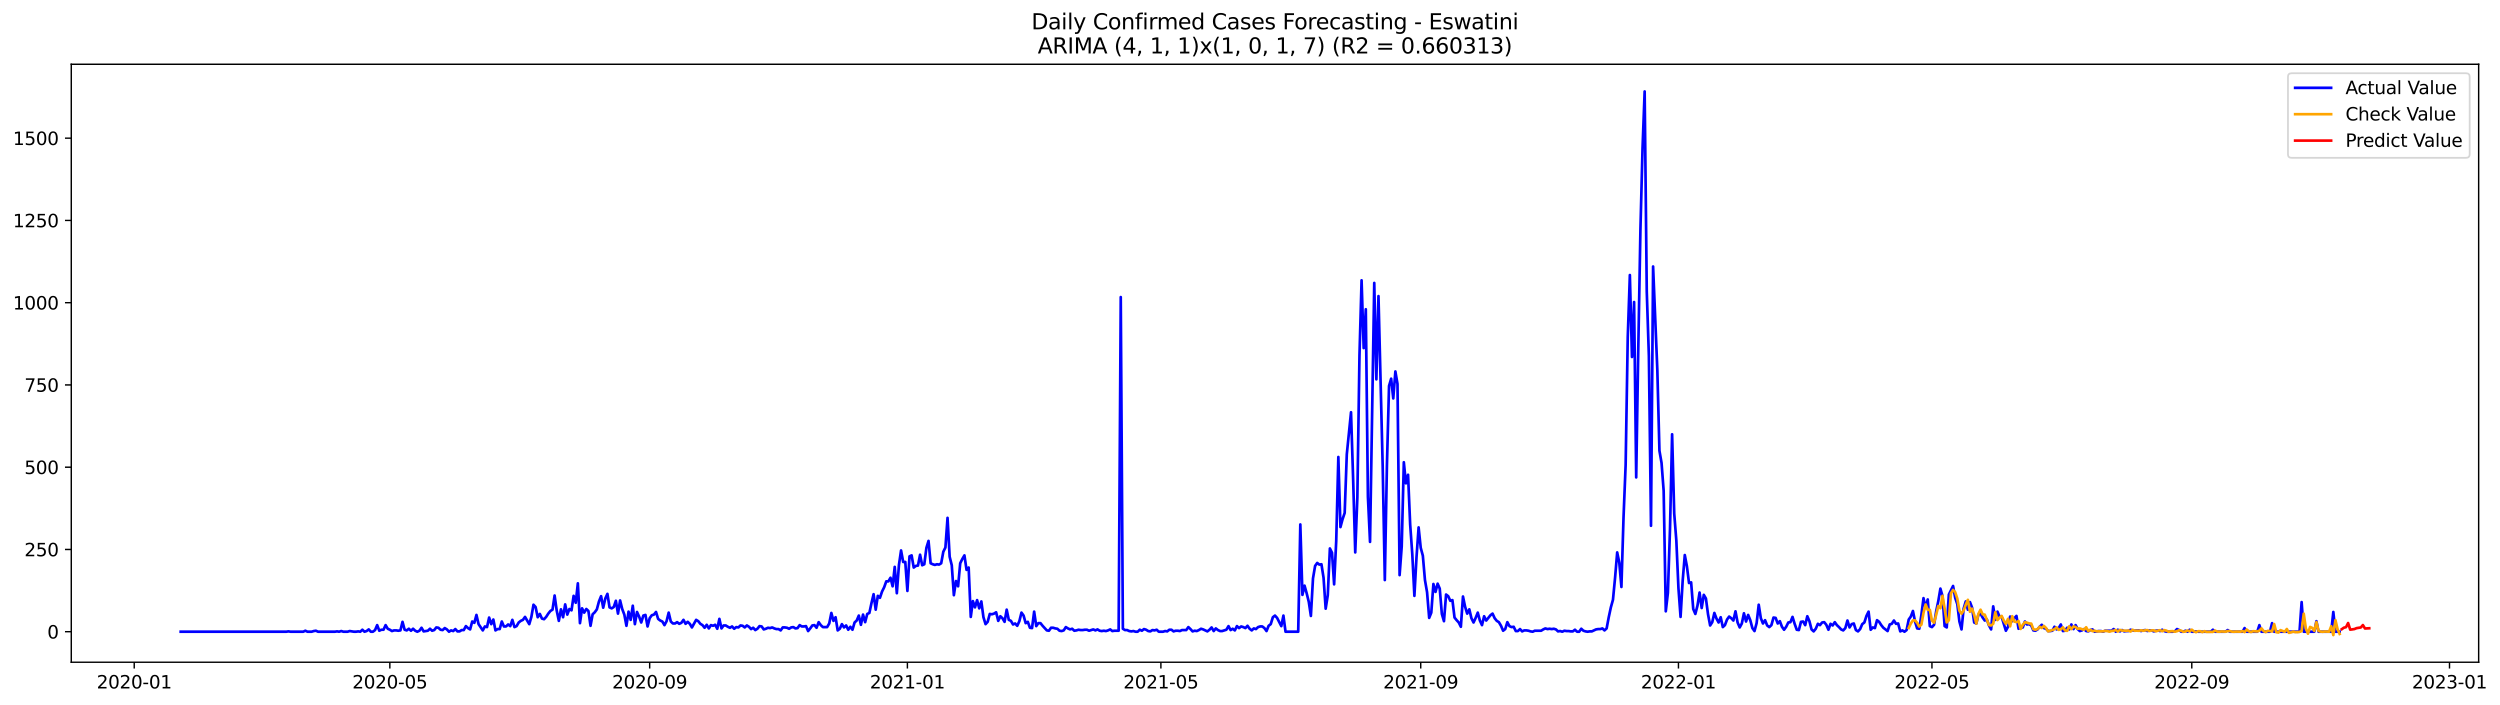 <?xml version="1.0" encoding="utf-8" standalone="no"?>
<!DOCTYPE svg PUBLIC "-//W3C//DTD SVG 1.1//EN"
  "http://www.w3.org/Graphics/SVG/1.1/DTD/svg11.dtd">
<svg xmlns:xlink="http://www.w3.org/1999/xlink" width="1390.724pt" height="392.274pt" viewBox="0 0 1390.724 392.274" xmlns="http://www.w3.org/2000/svg" version="1.1">
 <defs>
  <style type="text/css">*{stroke-linejoin: round; stroke-linecap: butt}</style>
 </defs>
 <g id="figure_1">
  <g id="patch_1">
   <path d="M 0 392.274 
L 1390.724 392.274 
L 1390.724 0 
L 0 0 
z
" style="fill: #ffffff"/>
  </g>
  <g id="axes_1">
   <g id="patch_2">
    <path d="M 39.65 368.396 
L 1378.85 368.396 
L 1378.85 35.755 
L 39.65 35.755 
z
" style="fill: #ffffff"/>
   </g>
   <g id="matplotlib.axis_1">
    <g id="xtick_1">
     <g id="line2d_1">
      <defs>
       <path id="mb0304f414f" d="M 0 0 
L 0 3.5 
" style="stroke: #000000; stroke-width: 0.8"/>
      </defs>
      <g>
       <use xlink:href="#mb0304f414f" x="74.669" y="368.396" style="stroke: #000000; stroke-width: 0.8"/>
      </g>
     </g>
     <g id="text_1">
      <!-- 2020-01 -->
      <g transform="translate(53.778 382.994)scale(0.1 -0.1)">
       <defs>
        <path id="DejaVuSans-32" d="M 1228 531 
L 3431 531 
L 3431 0 
L 469 0 
L 469 531 
Q 828 903 1448 1529 
Q 2069 2156 2228 2338 
Q 2531 2678 2651 2914 
Q 2772 3150 2772 3378 
Q 2772 3750 2511 3984 
Q 2250 4219 1831 4219 
Q 1534 4219 1204 4116 
Q 875 4013 500 3803 
L 500 4441 
Q 881 4594 1212 4672 
Q 1544 4750 1819 4750 
Q 2544 4750 2975 4387 
Q 3406 4025 3406 3419 
Q 3406 3131 3298 2873 
Q 3191 2616 2906 2266 
Q 2828 2175 2409 1742 
Q 1991 1309 1228 531 
z
" transform="scale(0.016)"/>
        <path id="DejaVuSans-30" d="M 2034 4250 
Q 1547 4250 1301 3770 
Q 1056 3291 1056 2328 
Q 1056 1369 1301 889 
Q 1547 409 2034 409 
Q 2525 409 2770 889 
Q 3016 1369 3016 2328 
Q 3016 3291 2770 3770 
Q 2525 4250 2034 4250 
z
M 2034 4750 
Q 2819 4750 3233 4129 
Q 3647 3509 3647 2328 
Q 3647 1150 3233 529 
Q 2819 -91 2034 -91 
Q 1250 -91 836 529 
Q 422 1150 422 2328 
Q 422 3509 836 4129 
Q 1250 4750 2034 4750 
z
" transform="scale(0.016)"/>
        <path id="DejaVuSans-2d" d="M 313 2009 
L 1997 2009 
L 1997 1497 
L 313 1497 
L 313 2009 
z
" transform="scale(0.016)"/>
        <path id="DejaVuSans-31" d="M 794 531 
L 1825 531 
L 1825 4091 
L 703 3866 
L 703 4441 
L 1819 4666 
L 2450 4666 
L 2450 531 
L 3481 531 
L 3481 0 
L 794 0 
L 794 531 
z
" transform="scale(0.016)"/>
       </defs>
       <use xlink:href="#DejaVuSans-32"/>
       <use xlink:href="#DejaVuSans-30" x="63.623"/>
       <use xlink:href="#DejaVuSans-32" x="127.246"/>
       <use xlink:href="#DejaVuSans-30" x="190.869"/>
       <use xlink:href="#DejaVuSans-2d" x="254.492"/>
       <use xlink:href="#DejaVuSans-30" x="290.576"/>
       <use xlink:href="#DejaVuSans-31" x="354.199"/>
      </g>
     </g>
    </g>
    <g id="xtick_2">
     <g id="line2d_2">
      <g>
       <use xlink:href="#mb0304f414f" x="216.862" y="368.396" style="stroke: #000000; stroke-width: 0.8"/>
      </g>
     </g>
     <g id="text_2">
      <!-- 2020-05 -->
      <g transform="translate(195.971 382.994)scale(0.1 -0.1)">
       <defs>
        <path id="DejaVuSans-35" d="M 691 4666 
L 3169 4666 
L 3169 4134 
L 1269 4134 
L 1269 2991 
Q 1406 3038 1543 3061 
Q 1681 3084 1819 3084 
Q 2600 3084 3056 2656 
Q 3513 2228 3513 1497 
Q 3513 744 3044 326 
Q 2575 -91 1722 -91 
Q 1428 -91 1123 -41 
Q 819 9 494 109 
L 494 744 
Q 775 591 1075 516 
Q 1375 441 1709 441 
Q 2250 441 2565 725 
Q 2881 1009 2881 1497 
Q 2881 1984 2565 2268 
Q 2250 2553 1709 2553 
Q 1456 2553 1204 2497 
Q 953 2441 691 2322 
L 691 4666 
z
" transform="scale(0.016)"/>
       </defs>
       <use xlink:href="#DejaVuSans-32"/>
       <use xlink:href="#DejaVuSans-30" x="63.623"/>
       <use xlink:href="#DejaVuSans-32" x="127.246"/>
       <use xlink:href="#DejaVuSans-30" x="190.869"/>
       <use xlink:href="#DejaVuSans-2d" x="254.492"/>
       <use xlink:href="#DejaVuSans-30" x="290.576"/>
       <use xlink:href="#DejaVuSans-35" x="354.199"/>
      </g>
     </g>
    </g>
    <g id="xtick_3">
     <g id="line2d_3">
      <g>
       <use xlink:href="#mb0304f414f" x="361.406" y="368.396" style="stroke: #000000; stroke-width: 0.8"/>
      </g>
     </g>
     <g id="text_3">
      <!-- 2020-09 -->
      <g transform="translate(340.514 382.994)scale(0.1 -0.1)">
       <defs>
        <path id="DejaVuSans-39" d="M 703 97 
L 703 672 
Q 941 559 1184 500 
Q 1428 441 1663 441 
Q 2288 441 2617 861 
Q 2947 1281 2994 2138 
Q 2813 1869 2534 1725 
Q 2256 1581 1919 1581 
Q 1219 1581 811 2004 
Q 403 2428 403 3163 
Q 403 3881 828 4315 
Q 1253 4750 1959 4750 
Q 2769 4750 3195 4129 
Q 3622 3509 3622 2328 
Q 3622 1225 3098 567 
Q 2575 -91 1691 -91 
Q 1453 -91 1209 -44 
Q 966 3 703 97 
z
M 1959 2075 
Q 2384 2075 2632 2365 
Q 2881 2656 2881 3163 
Q 2881 3666 2632 3958 
Q 2384 4250 1959 4250 
Q 1534 4250 1286 3958 
Q 1038 3666 1038 3163 
Q 1038 2656 1286 2365 
Q 1534 2075 1959 2075 
z
" transform="scale(0.016)"/>
       </defs>
       <use xlink:href="#DejaVuSans-32"/>
       <use xlink:href="#DejaVuSans-30" x="63.623"/>
       <use xlink:href="#DejaVuSans-32" x="127.246"/>
       <use xlink:href="#DejaVuSans-30" x="190.869"/>
       <use xlink:href="#DejaVuSans-2d" x="254.492"/>
       <use xlink:href="#DejaVuSans-30" x="290.576"/>
       <use xlink:href="#DejaVuSans-39" x="354.199"/>
      </g>
     </g>
    </g>
    <g id="xtick_4">
     <g id="line2d_4">
      <g>
       <use xlink:href="#mb0304f414f" x="504.774" y="368.396" style="stroke: #000000; stroke-width: 0.8"/>
      </g>
     </g>
     <g id="text_4">
      <!-- 2021-01 -->
      <g transform="translate(483.883 382.994)scale(0.1 -0.1)">
       <use xlink:href="#DejaVuSans-32"/>
       <use xlink:href="#DejaVuSans-30" x="63.623"/>
       <use xlink:href="#DejaVuSans-32" x="127.246"/>
       <use xlink:href="#DejaVuSans-31" x="190.869"/>
       <use xlink:href="#DejaVuSans-2d" x="254.492"/>
       <use xlink:href="#DejaVuSans-30" x="290.576"/>
       <use xlink:href="#DejaVuSans-31" x="354.199"/>
      </g>
     </g>
    </g>
    <g id="xtick_5">
     <g id="line2d_5">
      <g>
       <use xlink:href="#mb0304f414f" x="645.792" y="368.396" style="stroke: #000000; stroke-width: 0.8"/>
      </g>
     </g>
     <g id="text_5">
      <!-- 2021-05 -->
      <g transform="translate(624.901 382.994)scale(0.1 -0.1)">
       <use xlink:href="#DejaVuSans-32"/>
       <use xlink:href="#DejaVuSans-30" x="63.623"/>
       <use xlink:href="#DejaVuSans-32" x="127.246"/>
       <use xlink:href="#DejaVuSans-31" x="190.869"/>
       <use xlink:href="#DejaVuSans-2d" x="254.492"/>
       <use xlink:href="#DejaVuSans-30" x="290.576"/>
       <use xlink:href="#DejaVuSans-35" x="354.199"/>
      </g>
     </g>
    </g>
    <g id="xtick_6">
     <g id="line2d_6">
      <g>
       <use xlink:href="#mb0304f414f" x="790.335" y="368.396" style="stroke: #000000; stroke-width: 0.8"/>
      </g>
     </g>
     <g id="text_6">
      <!-- 2021-09 -->
      <g transform="translate(769.444 382.994)scale(0.1 -0.1)">
       <use xlink:href="#DejaVuSans-32"/>
       <use xlink:href="#DejaVuSans-30" x="63.623"/>
       <use xlink:href="#DejaVuSans-32" x="127.246"/>
       <use xlink:href="#DejaVuSans-31" x="190.869"/>
       <use xlink:href="#DejaVuSans-2d" x="254.492"/>
       <use xlink:href="#DejaVuSans-30" x="290.576"/>
       <use xlink:href="#DejaVuSans-39" x="354.199"/>
      </g>
     </g>
    </g>
    <g id="xtick_7">
     <g id="line2d_7">
      <g>
       <use xlink:href="#mb0304f414f" x="933.703" y="368.396" style="stroke: #000000; stroke-width: 0.8"/>
      </g>
     </g>
     <g id="text_7">
      <!-- 2022-01 -->
      <g transform="translate(912.812 382.994)scale(0.1 -0.1)">
       <use xlink:href="#DejaVuSans-32"/>
       <use xlink:href="#DejaVuSans-30" x="63.623"/>
       <use xlink:href="#DejaVuSans-32" x="127.246"/>
       <use xlink:href="#DejaVuSans-32" x="190.869"/>
       <use xlink:href="#DejaVuSans-2d" x="254.492"/>
       <use xlink:href="#DejaVuSans-30" x="290.576"/>
       <use xlink:href="#DejaVuSans-31" x="354.199"/>
      </g>
     </g>
    </g>
    <g id="xtick_8">
     <g id="line2d_8">
      <g>
       <use xlink:href="#mb0304f414f" x="1074.721" y="368.396" style="stroke: #000000; stroke-width: 0.8"/>
      </g>
     </g>
     <g id="text_8">
      <!-- 2022-05 -->
      <g transform="translate(1053.83 382.994)scale(0.1 -0.1)">
       <use xlink:href="#DejaVuSans-32"/>
       <use xlink:href="#DejaVuSans-30" x="63.623"/>
       <use xlink:href="#DejaVuSans-32" x="127.246"/>
       <use xlink:href="#DejaVuSans-32" x="190.869"/>
       <use xlink:href="#DejaVuSans-2d" x="254.492"/>
       <use xlink:href="#DejaVuSans-30" x="290.576"/>
       <use xlink:href="#DejaVuSans-35" x="354.199"/>
      </g>
     </g>
    </g>
    <g id="xtick_9">
     <g id="line2d_9">
      <g>
       <use xlink:href="#mb0304f414f" x="1219.265" y="368.396" style="stroke: #000000; stroke-width: 0.8"/>
      </g>
     </g>
     <g id="text_9">
      <!-- 2022-09 -->
      <g transform="translate(1198.373 382.994)scale(0.1 -0.1)">
       <use xlink:href="#DejaVuSans-32"/>
       <use xlink:href="#DejaVuSans-30" x="63.623"/>
       <use xlink:href="#DejaVuSans-32" x="127.246"/>
       <use xlink:href="#DejaVuSans-32" x="190.869"/>
       <use xlink:href="#DejaVuSans-2d" x="254.492"/>
       <use xlink:href="#DejaVuSans-30" x="290.576"/>
       <use xlink:href="#DejaVuSans-39" x="354.199"/>
      </g>
     </g>
    </g>
    <g id="xtick_10">
     <g id="line2d_10">
      <g>
       <use xlink:href="#mb0304f414f" x="1362.633" y="368.396" style="stroke: #000000; stroke-width: 0.8"/>
      </g>
     </g>
     <g id="text_10">
      <!-- 2023-01 -->
      <g transform="translate(1341.742 382.994)scale(0.1 -0.1)">
       <defs>
        <path id="DejaVuSans-33" d="M 2597 2516 
Q 3050 2419 3304 2112 
Q 3559 1806 3559 1356 
Q 3559 666 3084 287 
Q 2609 -91 1734 -91 
Q 1441 -91 1130 -33 
Q 819 25 488 141 
L 488 750 
Q 750 597 1062 519 
Q 1375 441 1716 441 
Q 2309 441 2620 675 
Q 2931 909 2931 1356 
Q 2931 1769 2642 2001 
Q 2353 2234 1838 2234 
L 1294 2234 
L 1294 2753 
L 1863 2753 
Q 2328 2753 2575 2939 
Q 2822 3125 2822 3475 
Q 2822 3834 2567 4026 
Q 2313 4219 1838 4219 
Q 1578 4219 1281 4162 
Q 984 4106 628 3988 
L 628 4550 
Q 988 4650 1302 4700 
Q 1616 4750 1894 4750 
Q 2613 4750 3031 4423 
Q 3450 4097 3450 3541 
Q 3450 3153 3228 2886 
Q 3006 2619 2597 2516 
z
" transform="scale(0.016)"/>
       </defs>
       <use xlink:href="#DejaVuSans-32"/>
       <use xlink:href="#DejaVuSans-30" x="63.623"/>
       <use xlink:href="#DejaVuSans-32" x="127.246"/>
       <use xlink:href="#DejaVuSans-33" x="190.869"/>
       <use xlink:href="#DejaVuSans-2d" x="254.492"/>
       <use xlink:href="#DejaVuSans-30" x="290.576"/>
       <use xlink:href="#DejaVuSans-31" x="354.199"/>
      </g>
     </g>
    </g>
   </g>
   <g id="matplotlib.axis_2">
    <g id="ytick_1">
     <g id="line2d_11">
      <defs>
       <path id="md87a766a5f" d="M 0 0 
L -3.5 0 
" style="stroke: #000000; stroke-width: 0.8"/>
      </defs>
      <g>
       <use xlink:href="#md87a766a5f" x="39.65" y="351.413" style="stroke: #000000; stroke-width: 0.8"/>
      </g>
     </g>
     <g id="text_11">
      <!-- 0 -->
      <g transform="translate(26.288 355.213)scale(0.1 -0.1)">
       <use xlink:href="#DejaVuSans-30"/>
      </g>
     </g>
    </g>
    <g id="ytick_2">
     <g id="line2d_12">
      <g>
       <use xlink:href="#md87a766a5f" x="39.65" y="305.655" style="stroke: #000000; stroke-width: 0.8"/>
      </g>
     </g>
     <g id="text_12">
      <!-- 250 -->
      <g transform="translate(13.562 309.455)scale(0.1 -0.1)">
       <use xlink:href="#DejaVuSans-32"/>
       <use xlink:href="#DejaVuSans-35" x="63.623"/>
       <use xlink:href="#DejaVuSans-30" x="127.246"/>
      </g>
     </g>
    </g>
    <g id="ytick_3">
     <g id="line2d_13">
      <g>
       <use xlink:href="#md87a766a5f" x="39.65" y="259.898" style="stroke: #000000; stroke-width: 0.8"/>
      </g>
     </g>
     <g id="text_13">
      <!-- 500 -->
      <g transform="translate(13.562 263.697)scale(0.1 -0.1)">
       <use xlink:href="#DejaVuSans-35"/>
       <use xlink:href="#DejaVuSans-30" x="63.623"/>
       <use xlink:href="#DejaVuSans-30" x="127.246"/>
      </g>
     </g>
    </g>
    <g id="ytick_4">
     <g id="line2d_14">
      <g>
       <use xlink:href="#md87a766a5f" x="39.65" y="214.14" style="stroke: #000000; stroke-width: 0.8"/>
      </g>
     </g>
     <g id="text_14">
      <!-- 750 -->
      <g transform="translate(13.562 217.939)scale(0.1 -0.1)">
       <defs>
        <path id="DejaVuSans-37" d="M 525 4666 
L 3525 4666 
L 3525 4397 
L 1831 0 
L 1172 0 
L 2766 4134 
L 525 4134 
L 525 4666 
z
" transform="scale(0.016)"/>
       </defs>
       <use xlink:href="#DejaVuSans-37"/>
       <use xlink:href="#DejaVuSans-35" x="63.623"/>
       <use xlink:href="#DejaVuSans-30" x="127.246"/>
      </g>
     </g>
    </g>
    <g id="ytick_5">
     <g id="line2d_15">
      <g>
       <use xlink:href="#md87a766a5f" x="39.65" y="168.382" style="stroke: #000000; stroke-width: 0.8"/>
      </g>
     </g>
     <g id="text_15">
      <!-- 1000 -->
      <g transform="translate(7.2 172.181)scale(0.1 -0.1)">
       <use xlink:href="#DejaVuSans-31"/>
       <use xlink:href="#DejaVuSans-30" x="63.623"/>
       <use xlink:href="#DejaVuSans-30" x="127.246"/>
       <use xlink:href="#DejaVuSans-30" x="190.869"/>
      </g>
     </g>
    </g>
    <g id="ytick_6">
     <g id="line2d_16">
      <g>
       <use xlink:href="#md87a766a5f" x="39.65" y="122.624" style="stroke: #000000; stroke-width: 0.8"/>
      </g>
     </g>
     <g id="text_16">
      <!-- 1250 -->
      <g transform="translate(7.2 126.423)scale(0.1 -0.1)">
       <use xlink:href="#DejaVuSans-31"/>
       <use xlink:href="#DejaVuSans-32" x="63.623"/>
       <use xlink:href="#DejaVuSans-35" x="127.246"/>
       <use xlink:href="#DejaVuSans-30" x="190.869"/>
      </g>
     </g>
    </g>
    <g id="ytick_7">
     <g id="line2d_17">
      <g>
       <use xlink:href="#md87a766a5f" x="39.65" y="76.866" style="stroke: #000000; stroke-width: 0.8"/>
      </g>
     </g>
     <g id="text_17">
      <!-- 1500 -->
      <g transform="translate(7.2 80.665)scale(0.1 -0.1)">
       <use xlink:href="#DejaVuSans-31"/>
       <use xlink:href="#DejaVuSans-35" x="63.623"/>
       <use xlink:href="#DejaVuSans-30" x="127.246"/>
       <use xlink:href="#DejaVuSans-30" x="190.869"/>
      </g>
     </g>
    </g>
   </g>
   <g id="line2d_18">
    <path d="M 100.523 351.413 
L 159.28 351.413 
L 160.455 351.23 
L 161.63 351.413 
L 168.681 351.413 
L 169.857 350.864 
L 171.032 351.413 
L 173.382 351.413 
L 174.557 351.047 
L 175.732 350.864 
L 176.907 351.413 
L 186.309 351.413 
L 187.484 351.23 
L 188.659 351.413 
L 189.834 351.047 
L 191.009 351.413 
L 193.36 351.413 
L 194.535 351.047 
L 196.885 351.413 
L 198.06 351.413 
L 199.235 351.23 
L 200.41 351.413 
L 201.586 350.315 
L 202.761 351.413 
L 203.936 351.047 
L 205.111 350.132 
L 206.286 351.413 
L 207.461 351.413 
L 208.636 350.498 
L 209.812 347.753 
L 210.987 350.864 
L 212.162 350.315 
L 213.337 350.315 
L 214.512 347.753 
L 215.687 349.766 
L 216.862 350.315 
L 218.038 351.047 
L 219.213 350.681 
L 220.388 350.681 
L 221.563 350.864 
L 222.738 350.681 
L 223.913 345.922 
L 225.089 350.315 
L 226.264 350.681 
L 227.439 349.766 
L 228.614 350.864 
L 229.789 349.766 
L 230.964 350.864 
L 232.139 351.413 
L 233.315 350.864 
L 234.49 349.217 
L 235.665 351.23 
L 238.015 350.864 
L 239.19 349.766 
L 240.365 350.864 
L 241.541 350.498 
L 242.716 349.034 
L 243.891 349.217 
L 245.066 350.315 
L 246.241 350.498 
L 247.416 349.4 
L 248.592 350.132 
L 249.767 351.413 
L 250.942 350.681 
L 252.117 351.047 
L 253.292 349.949 
L 254.467 351.23 
L 255.642 351.23 
L 256.818 350.498 
L 257.993 350.498 
L 259.168 348.302 
L 260.343 349.4 
L 261.518 350.132 
L 262.693 345.739 
L 263.868 346.471 
L 265.044 342.079 
L 266.219 347.204 
L 268.569 350.681 
L 269.744 348.485 
L 270.919 348.851 
L 272.095 343.543 
L 273.27 347.204 
L 274.445 344.641 
L 275.62 350.681 
L 276.795 349.949 
L 277.97 349.949 
L 279.145 345.739 
L 280.321 348.485 
L 281.496 348.485 
L 282.671 347.387 
L 283.846 348.302 
L 285.021 344.824 
L 286.196 348.851 
L 287.371 348.302 
L 288.547 346.288 
L 289.722 345.373 
L 290.897 344.824 
L 292.072 343.177 
L 294.422 347.204 
L 295.597 343.177 
L 296.773 336.405 
L 297.948 337.686 
L 299.123 343.36 
L 300.298 341.53 
L 301.473 344.092 
L 302.648 344.458 
L 303.824 343.177 
L 304.999 341.347 
L 306.174 339.882 
L 307.349 339.15 
L 308.524 331.28 
L 309.699 339.699 
L 310.874 345.373 
L 312.05 338.967 
L 313.225 343.36 
L 314.4 336.222 
L 315.575 341.896 
L 316.75 338.784 
L 317.925 339.516 
L 319.1 331.463 
L 320.276 335.307 
L 321.451 324.508 
L 322.626 346.654 
L 323.801 338.418 
L 324.976 340.797 
L 326.151 338.784 
L 327.327 339.882 
L 328.502 348.119 
L 329.677 341.713 
L 330.852 340.614 
L 332.027 338.967 
L 333.202 334.574 
L 334.377 331.646 
L 335.553 338.052 
L 336.728 332.927 
L 337.903 330.365 
L 339.078 337.869 
L 340.253 338.418 
L 341.428 337.686 
L 342.603 334.208 
L 343.779 341.347 
L 344.954 334.025 
L 346.129 338.784 
L 347.304 341.896 
L 348.479 348.119 
L 349.654 340.248 
L 350.83 344.824 
L 352.005 336.954 
L 353.18 347.204 
L 354.355 340.431 
L 355.53 342.994 
L 356.705 346.288 
L 357.88 342.445 
L 359.056 342.079 
L 360.231 348.485 
L 361.406 343.909 
L 362.581 342.262 
L 363.756 341.896 
L 364.931 340.431 
L 366.106 344.275 
L 367.282 345.19 
L 368.457 345.739 
L 369.632 347.753 
L 370.807 345.556 
L 371.982 340.797 
L 373.157 345.739 
L 374.332 346.838 
L 375.508 346.838 
L 376.683 346.105 
L 377.858 347.021 
L 379.033 346.471 
L 380.208 344.824 
L 381.383 347.021 
L 382.559 345.922 
L 383.734 347.021 
L 384.909 349.034 
L 387.259 344.824 
L 388.434 345.556 
L 389.609 347.021 
L 390.785 347.753 
L 391.96 349.217 
L 393.135 347.57 
L 394.31 349.583 
L 395.485 347.753 
L 396.66 348.119 
L 397.835 347.57 
L 399.011 349.766 
L 400.186 344.275 
L 401.361 349.583 
L 402.536 347.936 
L 403.711 347.936 
L 404.886 348.668 
L 406.062 349.217 
L 407.237 348.485 
L 408.412 349.766 
L 409.587 348.851 
L 410.762 349.034 
L 411.937 347.936 
L 413.112 348.119 
L 414.288 349.034 
L 415.463 347.936 
L 416.638 348.668 
L 417.813 349.949 
L 418.988 349.217 
L 420.163 350.498 
L 421.338 349.766 
L 422.514 348.302 
L 423.689 348.485 
L 424.864 350.132 
L 426.039 349.766 
L 427.214 349.217 
L 428.389 349.4 
L 429.564 349.034 
L 430.74 349.583 
L 431.915 349.949 
L 433.09 349.949 
L 434.265 350.681 
L 435.44 349.034 
L 436.615 349.034 
L 437.791 349.217 
L 438.966 349.766 
L 440.141 349.034 
L 441.316 348.851 
L 442.491 349.583 
L 443.666 349.4 
L 444.841 347.753 
L 446.017 348.485 
L 447.192 348.485 
L 448.367 348.302 
L 449.542 351.047 
L 450.717 349.583 
L 451.892 347.936 
L 453.067 347.753 
L 454.243 349.217 
L 455.418 346.105 
L 456.593 347.753 
L 457.768 348.851 
L 460.118 348.851 
L 461.294 346.838 
L 462.469 340.98 
L 463.644 345.373 
L 464.819 343.36 
L 465.994 350.681 
L 467.169 349.766 
L 468.344 347.204 
L 469.52 349.034 
L 470.695 347.936 
L 471.87 350.315 
L 473.045 348.668 
L 474.22 350.315 
L 475.395 346.288 
L 476.57 345.19 
L 477.746 342.445 
L 478.921 347.57 
L 480.096 341.896 
L 481.271 346.105 
L 482.446 341.53 
L 483.621 340.98 
L 484.797 335.49 
L 485.972 330.548 
L 487.147 339.15 
L 488.322 331.463 
L 489.497 332.561 
L 490.672 329.083 
L 491.847 326.704 
L 493.023 323.409 
L 494.198 323.409 
L 495.373 321.396 
L 496.548 326.155 
L 497.723 315.356 
L 498.898 329.999 
L 500.073 314.258 
L 501.249 306.205 
L 502.424 312.611 
L 503.599 312.611 
L 504.774 328.717 
L 505.949 309.499 
L 507.124 308.95 
L 508.299 315.722 
L 509.475 314.807 
L 510.65 314.624 
L 511.825 308.584 
L 513 314.441 
L 514.175 313.892 
L 515.35 304.74 
L 516.526 300.897 
L 517.701 313.343 
L 518.876 313.892 
L 520.051 314.258 
L 521.226 313.892 
L 522.401 314.075 
L 523.576 313.343 
L 524.752 306.937 
L 525.927 304.557 
L 527.102 288.084 
L 528.277 309.682 
L 529.452 314.441 
L 530.627 331.097 
L 531.802 323.226 
L 532.978 326.155 
L 534.153 313.343 
L 535.328 310.963 
L 536.503 308.95 
L 537.678 317.003 
L 538.853 315.722 
L 540.029 343.177 
L 541.204 334.391 
L 542.379 337.869 
L 543.554 333.842 
L 544.729 338.418 
L 545.904 334.574 
L 547.079 343.36 
L 548.255 347.204 
L 549.43 345.922 
L 550.605 341.53 
L 551.78 341.713 
L 552.955 341.347 
L 554.13 340.614 
L 555.305 345.373 
L 556.481 342.811 
L 557.656 343.909 
L 558.831 345.922 
L 560.006 339.15 
L 561.181 344.824 
L 562.356 345.373 
L 563.532 347.387 
L 564.707 346.838 
L 565.882 348.119 
L 567.057 345.556 
L 568.232 340.797 
L 569.407 342.445 
L 570.582 346.654 
L 571.758 345.922 
L 572.933 349.217 
L 574.108 349.4 
L 575.283 340.248 
L 576.458 348.302 
L 577.633 346.654 
L 578.808 346.654 
L 579.984 348.119 
L 582.334 350.681 
L 583.509 350.864 
L 584.684 349.217 
L 585.859 349.217 
L 587.034 349.583 
L 588.21 349.766 
L 589.385 350.864 
L 590.56 351.047 
L 591.735 350.681 
L 592.91 348.851 
L 594.085 349.583 
L 595.261 350.132 
L 596.436 349.766 
L 597.611 350.864 
L 598.786 350.681 
L 599.961 350.315 
L 601.136 350.498 
L 602.311 350.498 
L 603.487 350.315 
L 604.662 350.315 
L 605.837 350.864 
L 608.187 350.132 
L 609.362 350.681 
L 610.537 350.132 
L 611.713 350.864 
L 612.888 351.047 
L 614.063 350.864 
L 615.238 351.047 
L 616.413 350.681 
L 617.588 350.132 
L 618.764 351.047 
L 619.939 350.864 
L 622.289 350.864 
L 623.464 165.27 
L 624.639 349.766 
L 625.814 350.498 
L 626.99 350.498 
L 628.165 351.047 
L 629.34 351.23 
L 630.515 351.047 
L 631.69 351.413 
L 632.865 351.413 
L 634.04 350.315 
L 635.216 350.864 
L 636.391 349.949 
L 637.566 350.315 
L 638.741 351.047 
L 639.916 351.23 
L 641.091 350.498 
L 642.266 350.681 
L 643.442 350.315 
L 644.617 351.413 
L 646.967 351.413 
L 648.142 351.047 
L 649.317 351.23 
L 650.493 350.315 
L 651.668 350.315 
L 652.843 351.23 
L 654.018 350.864 
L 655.193 350.864 
L 656.368 351.047 
L 657.543 350.498 
L 659.894 350.498 
L 661.069 348.851 
L 662.244 349.949 
L 663.419 351.23 
L 664.594 350.864 
L 665.769 351.047 
L 666.945 350.498 
L 668.12 349.766 
L 669.295 350.132 
L 671.645 351.23 
L 672.82 350.315 
L 673.996 349.034 
L 675.171 351.047 
L 676.346 349.583 
L 677.521 350.498 
L 678.696 351.047 
L 679.871 351.047 
L 682.222 350.315 
L 683.397 348.302 
L 684.572 350.498 
L 685.747 349.766 
L 686.922 350.681 
L 688.097 348.302 
L 689.272 349.4 
L 690.448 348.485 
L 691.623 348.851 
L 692.798 349.4 
L 693.973 348.119 
L 695.148 349.766 
L 696.323 350.681 
L 697.499 349.583 
L 698.674 349.949 
L 699.849 348.851 
L 701.024 348.485 
L 702.199 348.485 
L 703.374 349.4 
L 704.549 351.047 
L 705.725 348.119 
L 706.9 347.204 
L 708.075 343.36 
L 709.25 342.445 
L 710.425 343.726 
L 712.775 348.302 
L 713.951 342.445 
L 715.126 351.413 
L 722.177 351.413 
L 723.352 291.745 
L 724.527 330.914 
L 725.702 325.789 
L 726.877 329.999 
L 728.052 334.757 
L 729.228 342.628 
L 730.403 321.762 
L 731.578 314.807 
L 732.753 313.16 
L 733.928 314.075 
L 735.103 313.892 
L 736.278 321.396 
L 737.454 338.601 
L 738.629 331.097 
L 739.804 305.106 
L 740.979 307.486 
L 742.154 325.057 
L 743.329 300.897 
L 744.504 254.224 
L 745.68 293.209 
L 746.855 288.817 
L 748.03 285.339 
L 749.205 252.759 
L 751.555 229.331 
L 752.731 266.487 
L 753.906 307.303 
L 755.081 276.736 
L 756.256 197.85 
L 757.431 155.936 
L 758.606 193.64 
L 759.781 172.042 
L 760.957 276.37 
L 762.132 301.446 
L 764.482 157.4 
L 765.657 211.028 
L 766.832 164.721 
L 769.183 259.714 
L 770.358 322.677 
L 771.533 258.799 
L 772.708 214.689 
L 773.883 210.662 
L 775.058 221.644 
L 776.234 206.635 
L 777.409 213.591 
L 778.584 319.932 
L 779.759 304.008 
L 780.934 257.152 
L 782.109 268.866 
L 783.284 264.107 
L 784.46 291.745 
L 785.635 308.218 
L 786.81 331.463 
L 787.985 310.048 
L 789.16 293.392 
L 790.335 304.74 
L 791.51 309.133 
L 792.686 322.677 
L 793.861 329.45 
L 795.036 343.726 
L 796.211 340.797 
L 797.386 324.874 
L 798.561 329.266 
L 799.736 324.691 
L 800.912 327.436 
L 802.087 341.53 
L 803.262 345.556 
L 804.437 330.731 
L 805.612 331.646 
L 806.787 334.208 
L 807.963 333.842 
L 809.138 343.543 
L 810.313 345.007 
L 811.488 346.288 
L 812.663 348.668 
L 813.838 331.829 
L 815.013 337.503 
L 816.189 341.347 
L 817.364 338.967 
L 818.539 343.909 
L 819.714 346.288 
L 820.889 343.726 
L 822.064 340.797 
L 823.239 345.19 
L 824.415 347.753 
L 825.59 342.811 
L 826.765 345.19 
L 829.115 342.262 
L 830.29 341.347 
L 831.466 343.909 
L 832.641 345.373 
L 833.816 346.105 
L 834.991 348.119 
L 836.166 350.864 
L 837.341 349.949 
L 838.516 346.105 
L 839.692 348.302 
L 840.867 348.851 
L 842.042 348.668 
L 843.217 351.047 
L 844.392 351.047 
L 845.567 349.949 
L 846.742 351.23 
L 847.918 350.681 
L 849.093 350.681 
L 850.268 350.864 
L 851.443 351.23 
L 852.618 351.413 
L 853.793 350.864 
L 857.319 350.864 
L 858.494 350.132 
L 859.669 349.583 
L 860.844 349.949 
L 862.019 349.766 
L 863.195 349.949 
L 864.37 349.766 
L 865.545 350.132 
L 866.72 351.23 
L 867.895 351.047 
L 869.07 351.413 
L 870.245 350.864 
L 871.421 351.047 
L 872.596 351.047 
L 873.771 351.23 
L 874.946 351.23 
L 876.121 350.315 
L 877.296 351.413 
L 878.471 351.413 
L 879.647 349.766 
L 880.822 350.864 
L 881.997 351.23 
L 883.172 351.413 
L 884.347 351.23 
L 885.522 351.23 
L 887.873 350.132 
L 889.048 349.949 
L 890.223 349.949 
L 891.398 349.583 
L 892.573 350.681 
L 893.748 349.583 
L 894.924 343.36 
L 896.099 337.869 
L 897.274 333.659 
L 898.449 321.396 
L 899.624 307.303 
L 900.799 312.977 
L 901.974 326.521 
L 903.15 287.901 
L 904.325 258.616 
L 905.5 187.6 
L 906.675 153.007 
L 907.85 198.582 
L 909.025 168.016 
L 910.201 265.572 
L 911.376 192.908 
L 912.551 127.749 
L 913.726 82.54 
L 914.901 50.876 
L 916.076 162.159 
L 917.251 198.033 
L 918.427 292.477 
L 919.602 148.248 
L 921.952 205.72 
L 923.127 250.746 
L 924.302 257.518 
L 925.477 273.076 
L 926.653 340.065 
L 927.828 329.816 
L 929.003 294.307 
L 930.178 241.594 
L 931.353 285.705 
L 932.528 300.714 
L 933.703 327.253 
L 934.879 343.177 
L 936.054 323.043 
L 937.229 308.767 
L 938.404 314.99 
L 939.579 324.325 
L 940.754 323.959 
L 941.93 338.784 
L 943.105 341.53 
L 944.28 336.954 
L 945.455 329.633 
L 946.63 338.235 
L 947.805 330.914 
L 948.98 332.927 
L 950.156 341.713 
L 951.331 347.936 
L 952.506 346.105 
L 953.681 340.98 
L 954.856 344.092 
L 956.031 346.288 
L 957.206 343.36 
L 958.382 348.851 
L 959.557 347.753 
L 960.732 344.641 
L 961.907 342.994 
L 963.082 343.909 
L 964.257 345.19 
L 965.433 340.065 
L 966.608 346.288 
L 967.783 349.034 
L 968.958 346.838 
L 970.133 341.164 
L 971.308 345.739 
L 972.483 342.079 
L 973.659 345.007 
L 974.834 349.4 
L 976.009 351.047 
L 977.184 346.654 
L 978.359 336.405 
L 979.534 343.909 
L 980.709 346.838 
L 981.885 345.007 
L 983.06 347.936 
L 984.235 348.851 
L 985.41 347.753 
L 986.585 343.543 
L 987.76 343.726 
L 988.936 346.838 
L 990.111 345.556 
L 991.286 348.668 
L 992.461 350.315 
L 993.636 348.668 
L 994.811 346.288 
L 995.986 346.105 
L 997.162 343.177 
L 998.337 347.021 
L 999.512 350.315 
L 1000.687 350.498 
L 1001.862 345.922 
L 1003.037 345.739 
L 1004.212 347.753 
L 1005.388 342.811 
L 1006.563 345.556 
L 1007.738 350.132 
L 1008.913 351.23 
L 1010.088 349.766 
L 1011.263 347.021 
L 1012.438 347.753 
L 1013.614 346.288 
L 1014.789 346.105 
L 1015.964 347.57 
L 1017.139 350.315 
L 1018.314 347.021 
L 1019.489 347.936 
L 1020.665 346.105 
L 1021.84 347.753 
L 1023.015 348.851 
L 1024.19 350.132 
L 1025.365 350.681 
L 1026.54 349.4 
L 1027.715 345.19 
L 1028.891 349.034 
L 1030.066 347.204 
L 1031.241 346.838 
L 1032.416 350.498 
L 1033.591 351.23 
L 1034.766 349.949 
L 1035.941 347.204 
L 1037.117 346.288 
L 1038.292 342.628 
L 1039.467 340.248 
L 1040.642 350.315 
L 1041.817 349.034 
L 1042.992 349.4 
L 1044.168 345.007 
L 1045.343 345.922 
L 1046.518 347.753 
L 1047.693 349.217 
L 1050.043 351.047 
L 1051.218 347.387 
L 1052.394 347.021 
L 1053.569 345.19 
L 1054.744 347.021 
L 1055.919 346.838 
L 1057.094 351.23 
L 1058.269 350.681 
L 1059.444 351.413 
L 1060.62 350.498 
L 1061.795 344.641 
L 1062.97 342.994 
L 1064.145 339.882 
L 1065.32 345.739 
L 1066.495 349.583 
L 1067.67 349.766 
L 1068.846 342.079 
L 1070.021 332.744 
L 1071.196 338.235 
L 1072.371 333.476 
L 1073.546 348.302 
L 1074.721 348.851 
L 1075.897 347.57 
L 1077.072 340.065 
L 1078.247 334.391 
L 1079.422 327.436 
L 1080.597 331.646 
L 1081.772 348.302 
L 1082.947 349.034 
L 1084.123 330.731 
L 1086.473 325.972 
L 1087.648 332.561 
L 1088.823 336.039 
L 1089.998 345.739 
L 1091.173 350.132 
L 1092.349 338.601 
L 1093.524 334.574 
L 1094.699 339.15 
L 1095.874 334.94 
L 1097.049 338.052 
L 1098.224 346.288 
L 1099.4 346.838 
L 1100.575 341.896 
L 1101.75 341.347 
L 1102.925 343.543 
L 1104.1 345.19 
L 1105.275 344.641 
L 1106.45 347.936 
L 1107.626 350.132 
L 1108.801 337.32 
L 1109.976 344.824 
L 1111.151 340.248 
L 1112.326 342.994 
L 1113.501 343.177 
L 1115.852 350.864 
L 1117.027 348.668 
L 1118.202 342.994 
L 1119.377 345.556 
L 1120.552 343.909 
L 1121.727 342.628 
L 1122.903 349.766 
L 1124.078 349.217 
L 1125.253 349.034 
L 1126.428 345.739 
L 1127.603 347.387 
L 1128.778 347.204 
L 1129.953 347.936 
L 1131.129 350.681 
L 1132.304 350.864 
L 1133.479 350.132 
L 1134.654 348.668 
L 1135.829 347.57 
L 1137.004 349.4 
L 1138.179 349.766 
L 1139.355 351.047 
L 1140.53 351.047 
L 1141.705 350.864 
L 1142.88 348.668 
L 1144.055 350.132 
L 1145.23 349.4 
L 1146.405 347.387 
L 1147.581 351.047 
L 1148.756 350.864 
L 1149.931 349.217 
L 1151.106 350.132 
L 1152.281 347.387 
L 1153.456 349.949 
L 1154.632 347.753 
L 1155.807 349.949 
L 1156.982 351.047 
L 1158.157 350.681 
L 1159.332 349.949 
L 1160.507 351.047 
L 1161.682 351.23 
L 1162.858 350.498 
L 1164.033 350.132 
L 1165.208 351.413 
L 1167.558 351.047 
L 1168.733 351.047 
L 1169.908 351.413 
L 1171.084 350.864 
L 1174.609 350.864 
L 1175.784 349.949 
L 1176.959 351.413 
L 1178.135 350.315 
L 1179.31 351.23 
L 1180.485 350.498 
L 1181.66 351.23 
L 1182.835 351.047 
L 1184.01 351.047 
L 1185.185 350.315 
L 1186.361 350.681 
L 1187.536 350.864 
L 1188.711 350.681 
L 1189.886 350.681 
L 1191.061 351.047 
L 1192.236 350.681 
L 1193.411 350.498 
L 1194.587 351.047 
L 1195.762 350.681 
L 1196.937 350.681 
L 1198.112 351.23 
L 1199.287 350.864 
L 1200.462 350.681 
L 1201.638 351.047 
L 1202.813 350.315 
L 1203.988 351.047 
L 1205.163 351.413 
L 1208.688 351.413 
L 1209.864 351.23 
L 1211.039 349.949 
L 1212.214 350.498 
L 1213.389 351.413 
L 1214.564 351.413 
L 1215.739 350.864 
L 1216.914 351.413 
L 1218.09 350.315 
L 1219.265 351.413 
L 1220.44 351.413 
L 1221.615 351.23 
L 1222.79 351.413 
L 1229.841 351.413 
L 1231.016 350.315 
L 1232.191 351.413 
L 1238.067 351.413 
L 1239.242 350.498 
L 1240.417 351.413 
L 1247.468 351.413 
L 1248.643 349.4 
L 1249.819 351.413 
L 1255.694 351.413 
L 1256.87 347.753 
L 1258.045 351.413 
L 1262.745 351.413 
L 1263.92 346.654 
L 1265.096 351.413 
L 1279.197 351.413 
L 1280.372 334.94 
L 1281.548 351.413 
L 1287.423 351.413 
L 1288.599 345.556 
L 1289.774 351.413 
L 1296.825 351.413 
L 1298 340.431 
L 1299.175 351.413 
L 1301.525 351.413 
L 1301.525 351.413 
" clip-path="url(#p914f240d16)" style="fill: none; stroke: #0000ff; stroke-width: 1.5; stroke-linecap: square"/>
   </g>
   <g id="line2d_19">
    <path d="M 1061.795 349.34 
L 1062.97 346.814 
L 1064.145 345.129 
L 1065.32 345.102 
L 1066.495 346.513 
L 1067.67 348.548 
L 1068.846 347.475 
L 1070.021 340.946 
L 1071.196 336.261 
L 1072.371 339.217 
L 1073.546 339.237 
L 1074.721 345.234 
L 1075.897 346.376 
L 1077.072 342.009 
L 1078.247 337.119 
L 1079.422 338.344 
L 1080.597 331.451 
L 1081.772 338.498 
L 1082.947 346.235 
L 1084.123 345.075 
L 1085.298 330.068 
L 1086.473 328.174 
L 1087.648 329.43 
L 1088.823 333.012 
L 1089.998 339.729 
L 1091.173 341.404 
L 1092.349 339.58 
L 1093.524 336.422 
L 1094.699 333.679 
L 1095.874 340.306 
L 1097.049 338.576 
L 1098.224 342.066 
L 1099.4 346.925 
L 1100.575 341.448 
L 1101.75 339.172 
L 1102.925 341.726 
L 1104.1 341.92 
L 1106.45 347.71 
L 1107.626 347.946 
L 1108.801 347.016 
L 1109.976 340.523 
L 1111.151 344.941 
L 1112.326 343.652 
L 1113.501 342.636 
L 1114.676 345.194 
L 1115.852 347.057 
L 1117.027 344.281 
L 1118.202 348.413 
L 1119.377 342.797 
L 1120.552 345.763 
L 1121.727 346.074 
L 1122.903 345.484 
L 1124.078 349.867 
L 1125.253 347.562 
L 1126.428 346.148 
L 1127.603 346.391 
L 1128.778 346.799 
L 1129.953 346.912 
L 1131.129 350.015 
L 1132.304 350.294 
L 1133.479 349.939 
L 1134.654 348.659 
L 1135.829 349.349 
L 1137.004 348.215 
L 1138.179 349.35 
L 1139.355 351.226 
L 1141.705 350.454 
L 1142.88 350.032 
L 1144.055 349.013 
L 1145.23 350.393 
L 1146.405 350.052 
L 1147.581 348.967 
L 1148.756 350.721 
L 1149.931 350.918 
L 1151.106 348.415 
L 1152.281 349.93 
L 1153.456 348.464 
L 1154.632 348.825 
L 1155.807 349.775 
L 1156.982 349.576 
L 1158.157 350.01 
L 1159.332 350.298 
L 1160.507 348.953 
L 1161.682 351.053 
L 1162.858 350.331 
L 1164.033 351.105 
L 1165.208 350.866 
L 1166.383 351.18 
L 1169.908 351.21 
L 1171.084 350.95 
L 1172.259 351.032 
L 1173.434 351.401 
L 1174.609 350.992 
L 1175.784 350.9 
L 1176.959 350.451 
L 1178.135 351.302 
L 1179.31 350.424 
L 1180.485 350.802 
L 1181.66 350.79 
L 1182.835 350.941 
L 1184.01 350.718 
L 1185.185 351.323 
L 1186.361 350.35 
L 1187.536 350.876 
L 1188.711 350.828 
L 1189.886 350.9 
L 1191.061 350.647 
L 1192.236 350.859 
L 1193.411 350.631 
L 1194.587 350.543 
L 1195.762 351.014 
L 1196.937 350.676 
L 1198.112 350.673 
L 1199.287 351.191 
L 1200.462 350.807 
L 1201.638 350.571 
L 1202.813 351.143 
L 1203.988 350.532 
L 1205.163 350.824 
L 1206.338 351.464 
L 1207.513 351.152 
L 1208.688 351.1 
L 1209.864 351.422 
L 1211.039 351.105 
L 1212.214 350.609 
L 1213.389 350.846 
L 1214.564 351.466 
L 1215.739 351.276 
L 1216.914 350.774 
L 1218.09 351.174 
L 1219.265 350.277 
L 1220.44 351.221 
L 1221.615 351.675 
L 1222.79 351.135 
L 1223.965 351.148 
L 1225.14 351.62 
L 1226.316 351.101 
L 1227.491 351.497 
L 1231.016 351.517 
L 1232.191 350.768 
L 1233.367 351.345 
L 1234.542 351.438 
L 1235.717 351.266 
L 1238.067 351.381 
L 1239.242 351.084 
L 1240.417 351.067 
L 1241.593 351.36 
L 1242.768 351.441 
L 1243.943 351.327 
L 1246.293 351.396 
L 1247.468 351.049 
L 1248.643 351.64 
L 1249.819 350.215 
L 1250.994 351.154 
L 1252.169 351.612 
L 1253.344 351.133 
L 1255.694 351.275 
L 1256.87 350.819 
L 1258.045 349.551 
L 1259.22 351.058 
L 1260.395 351.633 
L 1261.57 350.928 
L 1262.745 351.013 
L 1263.92 351.305 
L 1265.096 347.173 
L 1266.271 351.662 
L 1267.446 351.883 
L 1268.621 350.548 
L 1270.971 351.444 
L 1272.146 349.92 
L 1273.322 352.05 
L 1274.497 351.766 
L 1275.672 351.345 
L 1276.847 351.64 
L 1278.022 351.661 
L 1279.197 351.497 
L 1280.372 351.095 
L 1281.548 341.388 
L 1282.723 349.598 
L 1283.898 352.519 
L 1285.073 348.763 
L 1286.248 349.278 
L 1287.423 350.94 
L 1288.599 346.053 
L 1289.774 351.002 
L 1290.949 351.348 
L 1292.124 351.455 
L 1293.299 351.313 
L 1295.649 351.397 
L 1296.825 348.387 
L 1298 353.276 
L 1299.175 344.982 
L 1300.35 349.945 
L 1301.525 352.656 
L 1301.525 352.656 
" clip-path="url(#p914f240d16)" style="fill: none; stroke: #ffa500; stroke-width: 1.5; stroke-linecap: square"/>
   </g>
   <g id="line2d_20">
    <path d="M 1302.7 350.015 
L 1303.875 349.18 
L 1305.051 348.886 
L 1306.226 346.589 
L 1307.401 350.261 
L 1308.576 350.114 
L 1309.751 349.929 
L 1310.926 349.439 
L 1312.102 349.238 
L 1313.277 349.057 
L 1314.452 347.722 
L 1315.627 349.627 
L 1316.802 349.559 
L 1317.977 349.5 
" clip-path="url(#p914f240d16)" style="fill: none; stroke: #ff0000; stroke-width: 1.5; stroke-linecap: square"/>
   </g>
   <g id="patch_3">
    <path d="M 39.65 368.396 
L 39.65 35.755 
" style="fill: none; stroke: #000000; stroke-width: 0.8; stroke-linejoin: miter; stroke-linecap: square"/>
   </g>
   <g id="patch_4">
    <path d="M 1378.85 368.396 
L 1378.85 35.755 
" style="fill: none; stroke: #000000; stroke-width: 0.8; stroke-linejoin: miter; stroke-linecap: square"/>
   </g>
   <g id="patch_5">
    <path d="M 39.65 368.396 
L 1378.85 368.396 
" style="fill: none; stroke: #000000; stroke-width: 0.8; stroke-linejoin: miter; stroke-linecap: square"/>
   </g>
   <g id="patch_6">
    <path d="M 39.65 35.755 
L 1378.85 35.755 
" style="fill: none; stroke: #000000; stroke-width: 0.8; stroke-linejoin: miter; stroke-linecap: square"/>
   </g>
   <g id="text_18">
    <!-- Daily Confirmed Cases Forecasting - Eswatini -->
    <g transform="translate(573.761 16.318)scale(0.12 -0.12)">
     <defs>
      <path id="DejaVuSans-44" d="M 1259 4147 
L 1259 519 
L 2022 519 
Q 2988 519 3436 956 
Q 3884 1394 3884 2338 
Q 3884 3275 3436 3711 
Q 2988 4147 2022 4147 
L 1259 4147 
z
M 628 4666 
L 1925 4666 
Q 3281 4666 3915 4102 
Q 4550 3538 4550 2338 
Q 4550 1131 3912 565 
Q 3275 0 1925 0 
L 628 0 
L 628 4666 
z
" transform="scale(0.016)"/>
      <path id="DejaVuSans-61" d="M 2194 1759 
Q 1497 1759 1228 1600 
Q 959 1441 959 1056 
Q 959 750 1161 570 
Q 1363 391 1709 391 
Q 2188 391 2477 730 
Q 2766 1069 2766 1631 
L 2766 1759 
L 2194 1759 
z
M 3341 1997 
L 3341 0 
L 2766 0 
L 2766 531 
Q 2569 213 2275 61 
Q 1981 -91 1556 -91 
Q 1019 -91 701 211 
Q 384 513 384 1019 
Q 384 1609 779 1909 
Q 1175 2209 1959 2209 
L 2766 2209 
L 2766 2266 
Q 2766 2663 2505 2880 
Q 2244 3097 1772 3097 
Q 1472 3097 1187 3025 
Q 903 2953 641 2809 
L 641 3341 
Q 956 3463 1253 3523 
Q 1550 3584 1831 3584 
Q 2591 3584 2966 3190 
Q 3341 2797 3341 1997 
z
" transform="scale(0.016)"/>
      <path id="DejaVuSans-69" d="M 603 3500 
L 1178 3500 
L 1178 0 
L 603 0 
L 603 3500 
z
M 603 4863 
L 1178 4863 
L 1178 4134 
L 603 4134 
L 603 4863 
z
" transform="scale(0.016)"/>
      <path id="DejaVuSans-6c" d="M 603 4863 
L 1178 4863 
L 1178 0 
L 603 0 
L 603 4863 
z
" transform="scale(0.016)"/>
      <path id="DejaVuSans-79" d="M 2059 -325 
Q 1816 -950 1584 -1140 
Q 1353 -1331 966 -1331 
L 506 -1331 
L 506 -850 
L 844 -850 
Q 1081 -850 1212 -737 
Q 1344 -625 1503 -206 
L 1606 56 
L 191 3500 
L 800 3500 
L 1894 763 
L 2988 3500 
L 3597 3500 
L 2059 -325 
z
" transform="scale(0.016)"/>
      <path id="DejaVuSans-20" transform="scale(0.016)"/>
      <path id="DejaVuSans-43" d="M 4122 4306 
L 4122 3641 
Q 3803 3938 3442 4084 
Q 3081 4231 2675 4231 
Q 1875 4231 1450 3742 
Q 1025 3253 1025 2328 
Q 1025 1406 1450 917 
Q 1875 428 2675 428 
Q 3081 428 3442 575 
Q 3803 722 4122 1019 
L 4122 359 
Q 3791 134 3420 21 
Q 3050 -91 2638 -91 
Q 1578 -91 968 557 
Q 359 1206 359 2328 
Q 359 3453 968 4101 
Q 1578 4750 2638 4750 
Q 3056 4750 3426 4639 
Q 3797 4528 4122 4306 
z
" transform="scale(0.016)"/>
      <path id="DejaVuSans-6f" d="M 1959 3097 
Q 1497 3097 1228 2736 
Q 959 2375 959 1747 
Q 959 1119 1226 758 
Q 1494 397 1959 397 
Q 2419 397 2687 759 
Q 2956 1122 2956 1747 
Q 2956 2369 2687 2733 
Q 2419 3097 1959 3097 
z
M 1959 3584 
Q 2709 3584 3137 3096 
Q 3566 2609 3566 1747 
Q 3566 888 3137 398 
Q 2709 -91 1959 -91 
Q 1206 -91 779 398 
Q 353 888 353 1747 
Q 353 2609 779 3096 
Q 1206 3584 1959 3584 
z
" transform="scale(0.016)"/>
      <path id="DejaVuSans-6e" d="M 3513 2113 
L 3513 0 
L 2938 0 
L 2938 2094 
Q 2938 2591 2744 2837 
Q 2550 3084 2163 3084 
Q 1697 3084 1428 2787 
Q 1159 2491 1159 1978 
L 1159 0 
L 581 0 
L 581 3500 
L 1159 3500 
L 1159 2956 
Q 1366 3272 1645 3428 
Q 1925 3584 2291 3584 
Q 2894 3584 3203 3211 
Q 3513 2838 3513 2113 
z
" transform="scale(0.016)"/>
      <path id="DejaVuSans-66" d="M 2375 4863 
L 2375 4384 
L 1825 4384 
Q 1516 4384 1395 4259 
Q 1275 4134 1275 3809 
L 1275 3500 
L 2222 3500 
L 2222 3053 
L 1275 3053 
L 1275 0 
L 697 0 
L 697 3053 
L 147 3053 
L 147 3500 
L 697 3500 
L 697 3744 
Q 697 4328 969 4595 
Q 1241 4863 1831 4863 
L 2375 4863 
z
" transform="scale(0.016)"/>
      <path id="DejaVuSans-72" d="M 2631 2963 
Q 2534 3019 2420 3045 
Q 2306 3072 2169 3072 
Q 1681 3072 1420 2755 
Q 1159 2438 1159 1844 
L 1159 0 
L 581 0 
L 581 3500 
L 1159 3500 
L 1159 2956 
Q 1341 3275 1631 3429 
Q 1922 3584 2338 3584 
Q 2397 3584 2469 3576 
Q 2541 3569 2628 3553 
L 2631 2963 
z
" transform="scale(0.016)"/>
      <path id="DejaVuSans-6d" d="M 3328 2828 
Q 3544 3216 3844 3400 
Q 4144 3584 4550 3584 
Q 5097 3584 5394 3201 
Q 5691 2819 5691 2113 
L 5691 0 
L 5113 0 
L 5113 2094 
Q 5113 2597 4934 2840 
Q 4756 3084 4391 3084 
Q 3944 3084 3684 2787 
Q 3425 2491 3425 1978 
L 3425 0 
L 2847 0 
L 2847 2094 
Q 2847 2600 2669 2842 
Q 2491 3084 2119 3084 
Q 1678 3084 1418 2786 
Q 1159 2488 1159 1978 
L 1159 0 
L 581 0 
L 581 3500 
L 1159 3500 
L 1159 2956 
Q 1356 3278 1631 3431 
Q 1906 3584 2284 3584 
Q 2666 3584 2933 3390 
Q 3200 3197 3328 2828 
z
" transform="scale(0.016)"/>
      <path id="DejaVuSans-65" d="M 3597 1894 
L 3597 1613 
L 953 1613 
Q 991 1019 1311 708 
Q 1631 397 2203 397 
Q 2534 397 2845 478 
Q 3156 559 3463 722 
L 3463 178 
Q 3153 47 2828 -22 
Q 2503 -91 2169 -91 
Q 1331 -91 842 396 
Q 353 884 353 1716 
Q 353 2575 817 3079 
Q 1281 3584 2069 3584 
Q 2775 3584 3186 3129 
Q 3597 2675 3597 1894 
z
M 3022 2063 
Q 3016 2534 2758 2815 
Q 2500 3097 2075 3097 
Q 1594 3097 1305 2825 
Q 1016 2553 972 2059 
L 3022 2063 
z
" transform="scale(0.016)"/>
      <path id="DejaVuSans-64" d="M 2906 2969 
L 2906 4863 
L 3481 4863 
L 3481 0 
L 2906 0 
L 2906 525 
Q 2725 213 2448 61 
Q 2172 -91 1784 -91 
Q 1150 -91 751 415 
Q 353 922 353 1747 
Q 353 2572 751 3078 
Q 1150 3584 1784 3584 
Q 2172 3584 2448 3432 
Q 2725 3281 2906 2969 
z
M 947 1747 
Q 947 1113 1208 752 
Q 1469 391 1925 391 
Q 2381 391 2643 752 
Q 2906 1113 2906 1747 
Q 2906 2381 2643 2742 
Q 2381 3103 1925 3103 
Q 1469 3103 1208 2742 
Q 947 2381 947 1747 
z
" transform="scale(0.016)"/>
      <path id="DejaVuSans-73" d="M 2834 3397 
L 2834 2853 
Q 2591 2978 2328 3040 
Q 2066 3103 1784 3103 
Q 1356 3103 1142 2972 
Q 928 2841 928 2578 
Q 928 2378 1081 2264 
Q 1234 2150 1697 2047 
L 1894 2003 
Q 2506 1872 2764 1633 
Q 3022 1394 3022 966 
Q 3022 478 2636 193 
Q 2250 -91 1575 -91 
Q 1294 -91 989 -36 
Q 684 19 347 128 
L 347 722 
Q 666 556 975 473 
Q 1284 391 1588 391 
Q 1994 391 2212 530 
Q 2431 669 2431 922 
Q 2431 1156 2273 1281 
Q 2116 1406 1581 1522 
L 1381 1569 
Q 847 1681 609 1914 
Q 372 2147 372 2553 
Q 372 3047 722 3315 
Q 1072 3584 1716 3584 
Q 2034 3584 2315 3537 
Q 2597 3491 2834 3397 
z
" transform="scale(0.016)"/>
      <path id="DejaVuSans-46" d="M 628 4666 
L 3309 4666 
L 3309 4134 
L 1259 4134 
L 1259 2759 
L 3109 2759 
L 3109 2228 
L 1259 2228 
L 1259 0 
L 628 0 
L 628 4666 
z
" transform="scale(0.016)"/>
      <path id="DejaVuSans-63" d="M 3122 3366 
L 3122 2828 
Q 2878 2963 2633 3030 
Q 2388 3097 2138 3097 
Q 1578 3097 1268 2742 
Q 959 2388 959 1747 
Q 959 1106 1268 751 
Q 1578 397 2138 397 
Q 2388 397 2633 464 
Q 2878 531 3122 666 
L 3122 134 
Q 2881 22 2623 -34 
Q 2366 -91 2075 -91 
Q 1284 -91 818 406 
Q 353 903 353 1747 
Q 353 2603 823 3093 
Q 1294 3584 2113 3584 
Q 2378 3584 2631 3529 
Q 2884 3475 3122 3366 
z
" transform="scale(0.016)"/>
      <path id="DejaVuSans-74" d="M 1172 4494 
L 1172 3500 
L 2356 3500 
L 2356 3053 
L 1172 3053 
L 1172 1153 
Q 1172 725 1289 603 
Q 1406 481 1766 481 
L 2356 481 
L 2356 0 
L 1766 0 
Q 1100 0 847 248 
Q 594 497 594 1153 
L 594 3053 
L 172 3053 
L 172 3500 
L 594 3500 
L 594 4494 
L 1172 4494 
z
" transform="scale(0.016)"/>
      <path id="DejaVuSans-67" d="M 2906 1791 
Q 2906 2416 2648 2759 
Q 2391 3103 1925 3103 
Q 1463 3103 1205 2759 
Q 947 2416 947 1791 
Q 947 1169 1205 825 
Q 1463 481 1925 481 
Q 2391 481 2648 825 
Q 2906 1169 2906 1791 
z
M 3481 434 
Q 3481 -459 3084 -895 
Q 2688 -1331 1869 -1331 
Q 1566 -1331 1297 -1286 
Q 1028 -1241 775 -1147 
L 775 -588 
Q 1028 -725 1275 -790 
Q 1522 -856 1778 -856 
Q 2344 -856 2625 -561 
Q 2906 -266 2906 331 
L 2906 616 
Q 2728 306 2450 153 
Q 2172 0 1784 0 
Q 1141 0 747 490 
Q 353 981 353 1791 
Q 353 2603 747 3093 
Q 1141 3584 1784 3584 
Q 2172 3584 2450 3431 
Q 2728 3278 2906 2969 
L 2906 3500 
L 3481 3500 
L 3481 434 
z
" transform="scale(0.016)"/>
      <path id="DejaVuSans-45" d="M 628 4666 
L 3578 4666 
L 3578 4134 
L 1259 4134 
L 1259 2753 
L 3481 2753 
L 3481 2222 
L 1259 2222 
L 1259 531 
L 3634 531 
L 3634 0 
L 628 0 
L 628 4666 
z
" transform="scale(0.016)"/>
      <path id="DejaVuSans-77" d="M 269 3500 
L 844 3500 
L 1563 769 
L 2278 3500 
L 2956 3500 
L 3675 769 
L 4391 3500 
L 4966 3500 
L 4050 0 
L 3372 0 
L 2619 2869 
L 1863 0 
L 1184 0 
L 269 3500 
z
" transform="scale(0.016)"/>
     </defs>
     <use xlink:href="#DejaVuSans-44"/>
     <use xlink:href="#DejaVuSans-61" x="77.002"/>
     <use xlink:href="#DejaVuSans-69" x="138.281"/>
     <use xlink:href="#DejaVuSans-6c" x="166.064"/>
     <use xlink:href="#DejaVuSans-79" x="193.848"/>
     <use xlink:href="#DejaVuSans-20" x="253.027"/>
     <use xlink:href="#DejaVuSans-43" x="284.814"/>
     <use xlink:href="#DejaVuSans-6f" x="354.639"/>
     <use xlink:href="#DejaVuSans-6e" x="415.82"/>
     <use xlink:href="#DejaVuSans-66" x="479.199"/>
     <use xlink:href="#DejaVuSans-69" x="514.404"/>
     <use xlink:href="#DejaVuSans-72" x="542.188"/>
     <use xlink:href="#DejaVuSans-6d" x="581.551"/>
     <use xlink:href="#DejaVuSans-65" x="678.963"/>
     <use xlink:href="#DejaVuSans-64" x="740.486"/>
     <use xlink:href="#DejaVuSans-20" x="803.963"/>
     <use xlink:href="#DejaVuSans-43" x="835.75"/>
     <use xlink:href="#DejaVuSans-61" x="905.574"/>
     <use xlink:href="#DejaVuSans-73" x="966.854"/>
     <use xlink:href="#DejaVuSans-65" x="1018.953"/>
     <use xlink:href="#DejaVuSans-73" x="1080.477"/>
     <use xlink:href="#DejaVuSans-20" x="1132.576"/>
     <use xlink:href="#DejaVuSans-46" x="1164.363"/>
     <use xlink:href="#DejaVuSans-6f" x="1218.258"/>
     <use xlink:href="#DejaVuSans-72" x="1279.439"/>
     <use xlink:href="#DejaVuSans-65" x="1318.303"/>
     <use xlink:href="#DejaVuSans-63" x="1379.826"/>
     <use xlink:href="#DejaVuSans-61" x="1434.807"/>
     <use xlink:href="#DejaVuSans-73" x="1496.086"/>
     <use xlink:href="#DejaVuSans-74" x="1548.186"/>
     <use xlink:href="#DejaVuSans-69" x="1587.395"/>
     <use xlink:href="#DejaVuSans-6e" x="1615.178"/>
     <use xlink:href="#DejaVuSans-67" x="1678.557"/>
     <use xlink:href="#DejaVuSans-20" x="1742.033"/>
     <use xlink:href="#DejaVuSans-2d" x="1773.82"/>
     <use xlink:href="#DejaVuSans-20" x="1809.904"/>
     <use xlink:href="#DejaVuSans-45" x="1841.691"/>
     <use xlink:href="#DejaVuSans-73" x="1904.875"/>
     <use xlink:href="#DejaVuSans-77" x="1956.975"/>
     <use xlink:href="#DejaVuSans-61" x="2038.762"/>
     <use xlink:href="#DejaVuSans-74" x="2100.041"/>
     <use xlink:href="#DejaVuSans-69" x="2139.25"/>
     <use xlink:href="#DejaVuSans-6e" x="2167.033"/>
     <use xlink:href="#DejaVuSans-69" x="2230.412"/>
    </g>
    <!-- ARIMA (4, 1, 1)x(1, 0, 1, 7) (R2 = 0.660313) -->
    <g transform="translate(577.266 29.756)scale(0.12 -0.12)">
     <defs>
      <path id="DejaVuSans-41" d="M 2188 4044 
L 1331 1722 
L 3047 1722 
L 2188 4044 
z
M 1831 4666 
L 2547 4666 
L 4325 0 
L 3669 0 
L 3244 1197 
L 1141 1197 
L 716 0 
L 50 0 
L 1831 4666 
z
" transform="scale(0.016)"/>
      <path id="DejaVuSans-52" d="M 2841 2188 
Q 3044 2119 3236 1894 
Q 3428 1669 3622 1275 
L 4263 0 
L 3584 0 
L 2988 1197 
Q 2756 1666 2539 1819 
Q 2322 1972 1947 1972 
L 1259 1972 
L 1259 0 
L 628 0 
L 628 4666 
L 2053 4666 
Q 2853 4666 3247 4331 
Q 3641 3997 3641 3322 
Q 3641 2881 3436 2590 
Q 3231 2300 2841 2188 
z
M 1259 4147 
L 1259 2491 
L 2053 2491 
Q 2509 2491 2742 2702 
Q 2975 2913 2975 3322 
Q 2975 3731 2742 3939 
Q 2509 4147 2053 4147 
L 1259 4147 
z
" transform="scale(0.016)"/>
      <path id="DejaVuSans-49" d="M 628 4666 
L 1259 4666 
L 1259 0 
L 628 0 
L 628 4666 
z
" transform="scale(0.016)"/>
      <path id="DejaVuSans-4d" d="M 628 4666 
L 1569 4666 
L 2759 1491 
L 3956 4666 
L 4897 4666 
L 4897 0 
L 4281 0 
L 4281 4097 
L 3078 897 
L 2444 897 
L 1241 4097 
L 1241 0 
L 628 0 
L 628 4666 
z
" transform="scale(0.016)"/>
      <path id="DejaVuSans-28" d="M 1984 4856 
Q 1566 4138 1362 3434 
Q 1159 2731 1159 2009 
Q 1159 1288 1364 580 
Q 1569 -128 1984 -844 
L 1484 -844 
Q 1016 -109 783 600 
Q 550 1309 550 2009 
Q 550 2706 781 3412 
Q 1013 4119 1484 4856 
L 1984 4856 
z
" transform="scale(0.016)"/>
      <path id="DejaVuSans-34" d="M 2419 4116 
L 825 1625 
L 2419 1625 
L 2419 4116 
z
M 2253 4666 
L 3047 4666 
L 3047 1625 
L 3713 1625 
L 3713 1100 
L 3047 1100 
L 3047 0 
L 2419 0 
L 2419 1100 
L 313 1100 
L 313 1709 
L 2253 4666 
z
" transform="scale(0.016)"/>
      <path id="DejaVuSans-2c" d="M 750 794 
L 1409 794 
L 1409 256 
L 897 -744 
L 494 -744 
L 750 256 
L 750 794 
z
" transform="scale(0.016)"/>
      <path id="DejaVuSans-29" d="M 513 4856 
L 1013 4856 
Q 1481 4119 1714 3412 
Q 1947 2706 1947 2009 
Q 1947 1309 1714 600 
Q 1481 -109 1013 -844 
L 513 -844 
Q 928 -128 1133 580 
Q 1338 1288 1338 2009 
Q 1338 2731 1133 3434 
Q 928 4138 513 4856 
z
" transform="scale(0.016)"/>
      <path id="DejaVuSans-78" d="M 3513 3500 
L 2247 1797 
L 3578 0 
L 2900 0 
L 1881 1375 
L 863 0 
L 184 0 
L 1544 1831 
L 300 3500 
L 978 3500 
L 1906 2253 
L 2834 3500 
L 3513 3500 
z
" transform="scale(0.016)"/>
      <path id="DejaVuSans-3d" d="M 678 2906 
L 4684 2906 
L 4684 2381 
L 678 2381 
L 678 2906 
z
M 678 1631 
L 4684 1631 
L 4684 1100 
L 678 1100 
L 678 1631 
z
" transform="scale(0.016)"/>
      <path id="DejaVuSans-2e" d="M 684 794 
L 1344 794 
L 1344 0 
L 684 0 
L 684 794 
z
" transform="scale(0.016)"/>
      <path id="DejaVuSans-36" d="M 2113 2584 
Q 1688 2584 1439 2293 
Q 1191 2003 1191 1497 
Q 1191 994 1439 701 
Q 1688 409 2113 409 
Q 2538 409 2786 701 
Q 3034 994 3034 1497 
Q 3034 2003 2786 2293 
Q 2538 2584 2113 2584 
z
M 3366 4563 
L 3366 3988 
Q 3128 4100 2886 4159 
Q 2644 4219 2406 4219 
Q 1781 4219 1451 3797 
Q 1122 3375 1075 2522 
Q 1259 2794 1537 2939 
Q 1816 3084 2150 3084 
Q 2853 3084 3261 2657 
Q 3669 2231 3669 1497 
Q 3669 778 3244 343 
Q 2819 -91 2113 -91 
Q 1303 -91 875 529 
Q 447 1150 447 2328 
Q 447 3434 972 4092 
Q 1497 4750 2381 4750 
Q 2619 4750 2861 4703 
Q 3103 4656 3366 4563 
z
" transform="scale(0.016)"/>
     </defs>
     <use xlink:href="#DejaVuSans-41"/>
     <use xlink:href="#DejaVuSans-52" x="68.408"/>
     <use xlink:href="#DejaVuSans-49" x="137.891"/>
     <use xlink:href="#DejaVuSans-4d" x="167.383"/>
     <use xlink:href="#DejaVuSans-41" x="253.662"/>
     <use xlink:href="#DejaVuSans-20" x="322.07"/>
     <use xlink:href="#DejaVuSans-28" x="353.857"/>
     <use xlink:href="#DejaVuSans-34" x="392.871"/>
     <use xlink:href="#DejaVuSans-2c" x="456.494"/>
     <use xlink:href="#DejaVuSans-20" x="488.281"/>
     <use xlink:href="#DejaVuSans-31" x="520.068"/>
     <use xlink:href="#DejaVuSans-2c" x="583.691"/>
     <use xlink:href="#DejaVuSans-20" x="615.479"/>
     <use xlink:href="#DejaVuSans-31" x="647.266"/>
     <use xlink:href="#DejaVuSans-29" x="710.889"/>
     <use xlink:href="#DejaVuSans-78" x="749.902"/>
     <use xlink:href="#DejaVuSans-28" x="809.082"/>
     <use xlink:href="#DejaVuSans-31" x="848.096"/>
     <use xlink:href="#DejaVuSans-2c" x="911.719"/>
     <use xlink:href="#DejaVuSans-20" x="943.506"/>
     <use xlink:href="#DejaVuSans-30" x="975.293"/>
     <use xlink:href="#DejaVuSans-2c" x="1038.916"/>
     <use xlink:href="#DejaVuSans-20" x="1070.703"/>
     <use xlink:href="#DejaVuSans-31" x="1102.49"/>
     <use xlink:href="#DejaVuSans-2c" x="1166.113"/>
     <use xlink:href="#DejaVuSans-20" x="1197.9"/>
     <use xlink:href="#DejaVuSans-37" x="1229.688"/>
     <use xlink:href="#DejaVuSans-29" x="1293.311"/>
     <use xlink:href="#DejaVuSans-20" x="1332.324"/>
     <use xlink:href="#DejaVuSans-28" x="1364.111"/>
     <use xlink:href="#DejaVuSans-52" x="1403.125"/>
     <use xlink:href="#DejaVuSans-32" x="1472.607"/>
     <use xlink:href="#DejaVuSans-20" x="1536.23"/>
     <use xlink:href="#DejaVuSans-3d" x="1568.018"/>
     <use xlink:href="#DejaVuSans-20" x="1651.807"/>
     <use xlink:href="#DejaVuSans-30" x="1683.594"/>
     <use xlink:href="#DejaVuSans-2e" x="1747.217"/>
     <use xlink:href="#DejaVuSans-36" x="1779.004"/>
     <use xlink:href="#DejaVuSans-36" x="1842.627"/>
     <use xlink:href="#DejaVuSans-30" x="1906.25"/>
     <use xlink:href="#DejaVuSans-33" x="1969.873"/>
     <use xlink:href="#DejaVuSans-31" x="2033.496"/>
     <use xlink:href="#DejaVuSans-33" x="2097.119"/>
     <use xlink:href="#DejaVuSans-29" x="2160.742"/>
    </g>
   </g>
   <g id="legend_1">
    <g id="patch_7">
     <path d="M 1274.77 87.79 
L 1371.85 87.79 
Q 1373.85 87.79 1373.85 85.79 
L 1373.85 42.755 
Q 1373.85 40.755 1371.85 40.755 
L 1274.77 40.755 
Q 1272.77 40.755 1272.77 42.755 
L 1272.77 85.79 
Q 1272.77 87.79 1274.77 87.79 
z
" style="fill: #ffffff; opacity: 0.8; stroke: #cccccc; stroke-linejoin: miter"/>
    </g>
    <g id="line2d_21">
     <path d="M 1276.77 48.854 
L 1286.77 48.854 
L 1296.77 48.854 
" style="fill: none; stroke: #0000ff; stroke-width: 1.5; stroke-linecap: square"/>
    </g>
    <g id="text_19">
     <!-- Actual Value -->
     <g transform="translate(1304.77 52.354)scale(0.1 -0.1)">
      <defs>
       <path id="DejaVuSans-75" d="M 544 1381 
L 544 3500 
L 1119 3500 
L 1119 1403 
Q 1119 906 1312 657 
Q 1506 409 1894 409 
Q 2359 409 2629 706 
Q 2900 1003 2900 1516 
L 2900 3500 
L 3475 3500 
L 3475 0 
L 2900 0 
L 2900 538 
Q 2691 219 2414 64 
Q 2138 -91 1772 -91 
Q 1169 -91 856 284 
Q 544 659 544 1381 
z
M 1991 3584 
L 1991 3584 
z
" transform="scale(0.016)"/>
       <path id="DejaVuSans-56" d="M 1831 0 
L 50 4666 
L 709 4666 
L 2188 738 
L 3669 4666 
L 4325 4666 
L 2547 0 
L 1831 0 
z
" transform="scale(0.016)"/>
      </defs>
      <use xlink:href="#DejaVuSans-41"/>
      <use xlink:href="#DejaVuSans-63" x="66.658"/>
      <use xlink:href="#DejaVuSans-74" x="121.639"/>
      <use xlink:href="#DejaVuSans-75" x="160.848"/>
      <use xlink:href="#DejaVuSans-61" x="224.227"/>
      <use xlink:href="#DejaVuSans-6c" x="285.506"/>
      <use xlink:href="#DejaVuSans-20" x="313.289"/>
      <use xlink:href="#DejaVuSans-56" x="345.076"/>
      <use xlink:href="#DejaVuSans-61" x="405.734"/>
      <use xlink:href="#DejaVuSans-6c" x="467.014"/>
      <use xlink:href="#DejaVuSans-75" x="494.797"/>
      <use xlink:href="#DejaVuSans-65" x="558.176"/>
     </g>
    </g>
    <g id="line2d_22">
     <path d="M 1276.77 63.532 
L 1286.77 63.532 
L 1296.77 63.532 
" style="fill: none; stroke: #ffa500; stroke-width: 1.5; stroke-linecap: square"/>
    </g>
    <g id="text_20">
     <!-- Check Value -->
     <g transform="translate(1304.77 67.032)scale(0.1 -0.1)">
      <defs>
       <path id="DejaVuSans-68" d="M 3513 2113 
L 3513 0 
L 2938 0 
L 2938 2094 
Q 2938 2591 2744 2837 
Q 2550 3084 2163 3084 
Q 1697 3084 1428 2787 
Q 1159 2491 1159 1978 
L 1159 0 
L 581 0 
L 581 4863 
L 1159 4863 
L 1159 2956 
Q 1366 3272 1645 3428 
Q 1925 3584 2291 3584 
Q 2894 3584 3203 3211 
Q 3513 2838 3513 2113 
z
" transform="scale(0.016)"/>
       <path id="DejaVuSans-6b" d="M 581 4863 
L 1159 4863 
L 1159 1991 
L 2875 3500 
L 3609 3500 
L 1753 1863 
L 3688 0 
L 2938 0 
L 1159 1709 
L 1159 0 
L 581 0 
L 581 4863 
z
" transform="scale(0.016)"/>
      </defs>
      <use xlink:href="#DejaVuSans-43"/>
      <use xlink:href="#DejaVuSans-68" x="69.824"/>
      <use xlink:href="#DejaVuSans-65" x="133.203"/>
      <use xlink:href="#DejaVuSans-63" x="194.727"/>
      <use xlink:href="#DejaVuSans-6b" x="249.707"/>
      <use xlink:href="#DejaVuSans-20" x="307.617"/>
      <use xlink:href="#DejaVuSans-56" x="339.404"/>
      <use xlink:href="#DejaVuSans-61" x="400.062"/>
      <use xlink:href="#DejaVuSans-6c" x="461.342"/>
      <use xlink:href="#DejaVuSans-75" x="489.125"/>
      <use xlink:href="#DejaVuSans-65" x="552.504"/>
     </g>
    </g>
    <g id="line2d_23">
     <path d="M 1276.77 78.21 
L 1286.77 78.21 
L 1296.77 78.21 
" style="fill: none; stroke: #ff0000; stroke-width: 1.5; stroke-linecap: square"/>
    </g>
    <g id="text_21">
     <!-- Predict Value -->
     <g transform="translate(1304.77 81.71)scale(0.1 -0.1)">
      <defs>
       <path id="DejaVuSans-50" d="M 1259 4147 
L 1259 2394 
L 2053 2394 
Q 2494 2394 2734 2622 
Q 2975 2850 2975 3272 
Q 2975 3691 2734 3919 
Q 2494 4147 2053 4147 
L 1259 4147 
z
M 628 4666 
L 2053 4666 
Q 2838 4666 3239 4311 
Q 3641 3956 3641 3272 
Q 3641 2581 3239 2228 
Q 2838 1875 2053 1875 
L 1259 1875 
L 1259 0 
L 628 0 
L 628 4666 
z
" transform="scale(0.016)"/>
      </defs>
      <use xlink:href="#DejaVuSans-50"/>
      <use xlink:href="#DejaVuSans-72" x="58.553"/>
      <use xlink:href="#DejaVuSans-65" x="97.416"/>
      <use xlink:href="#DejaVuSans-64" x="158.939"/>
      <use xlink:href="#DejaVuSans-69" x="222.416"/>
      <use xlink:href="#DejaVuSans-63" x="250.199"/>
      <use xlink:href="#DejaVuSans-74" x="305.18"/>
      <use xlink:href="#DejaVuSans-20" x="344.389"/>
      <use xlink:href="#DejaVuSans-56" x="376.176"/>
      <use xlink:href="#DejaVuSans-61" x="436.834"/>
      <use xlink:href="#DejaVuSans-6c" x="498.113"/>
      <use xlink:href="#DejaVuSans-75" x="525.896"/>
      <use xlink:href="#DejaVuSans-65" x="589.275"/>
     </g>
    </g>
   </g>
  </g>
 </g>
 <defs>
  <clipPath id="p914f240d16">
   <rect x="39.65" y="35.755" width="1339.2" height="332.64"/>
  </clipPath>
 </defs>
</svg>
